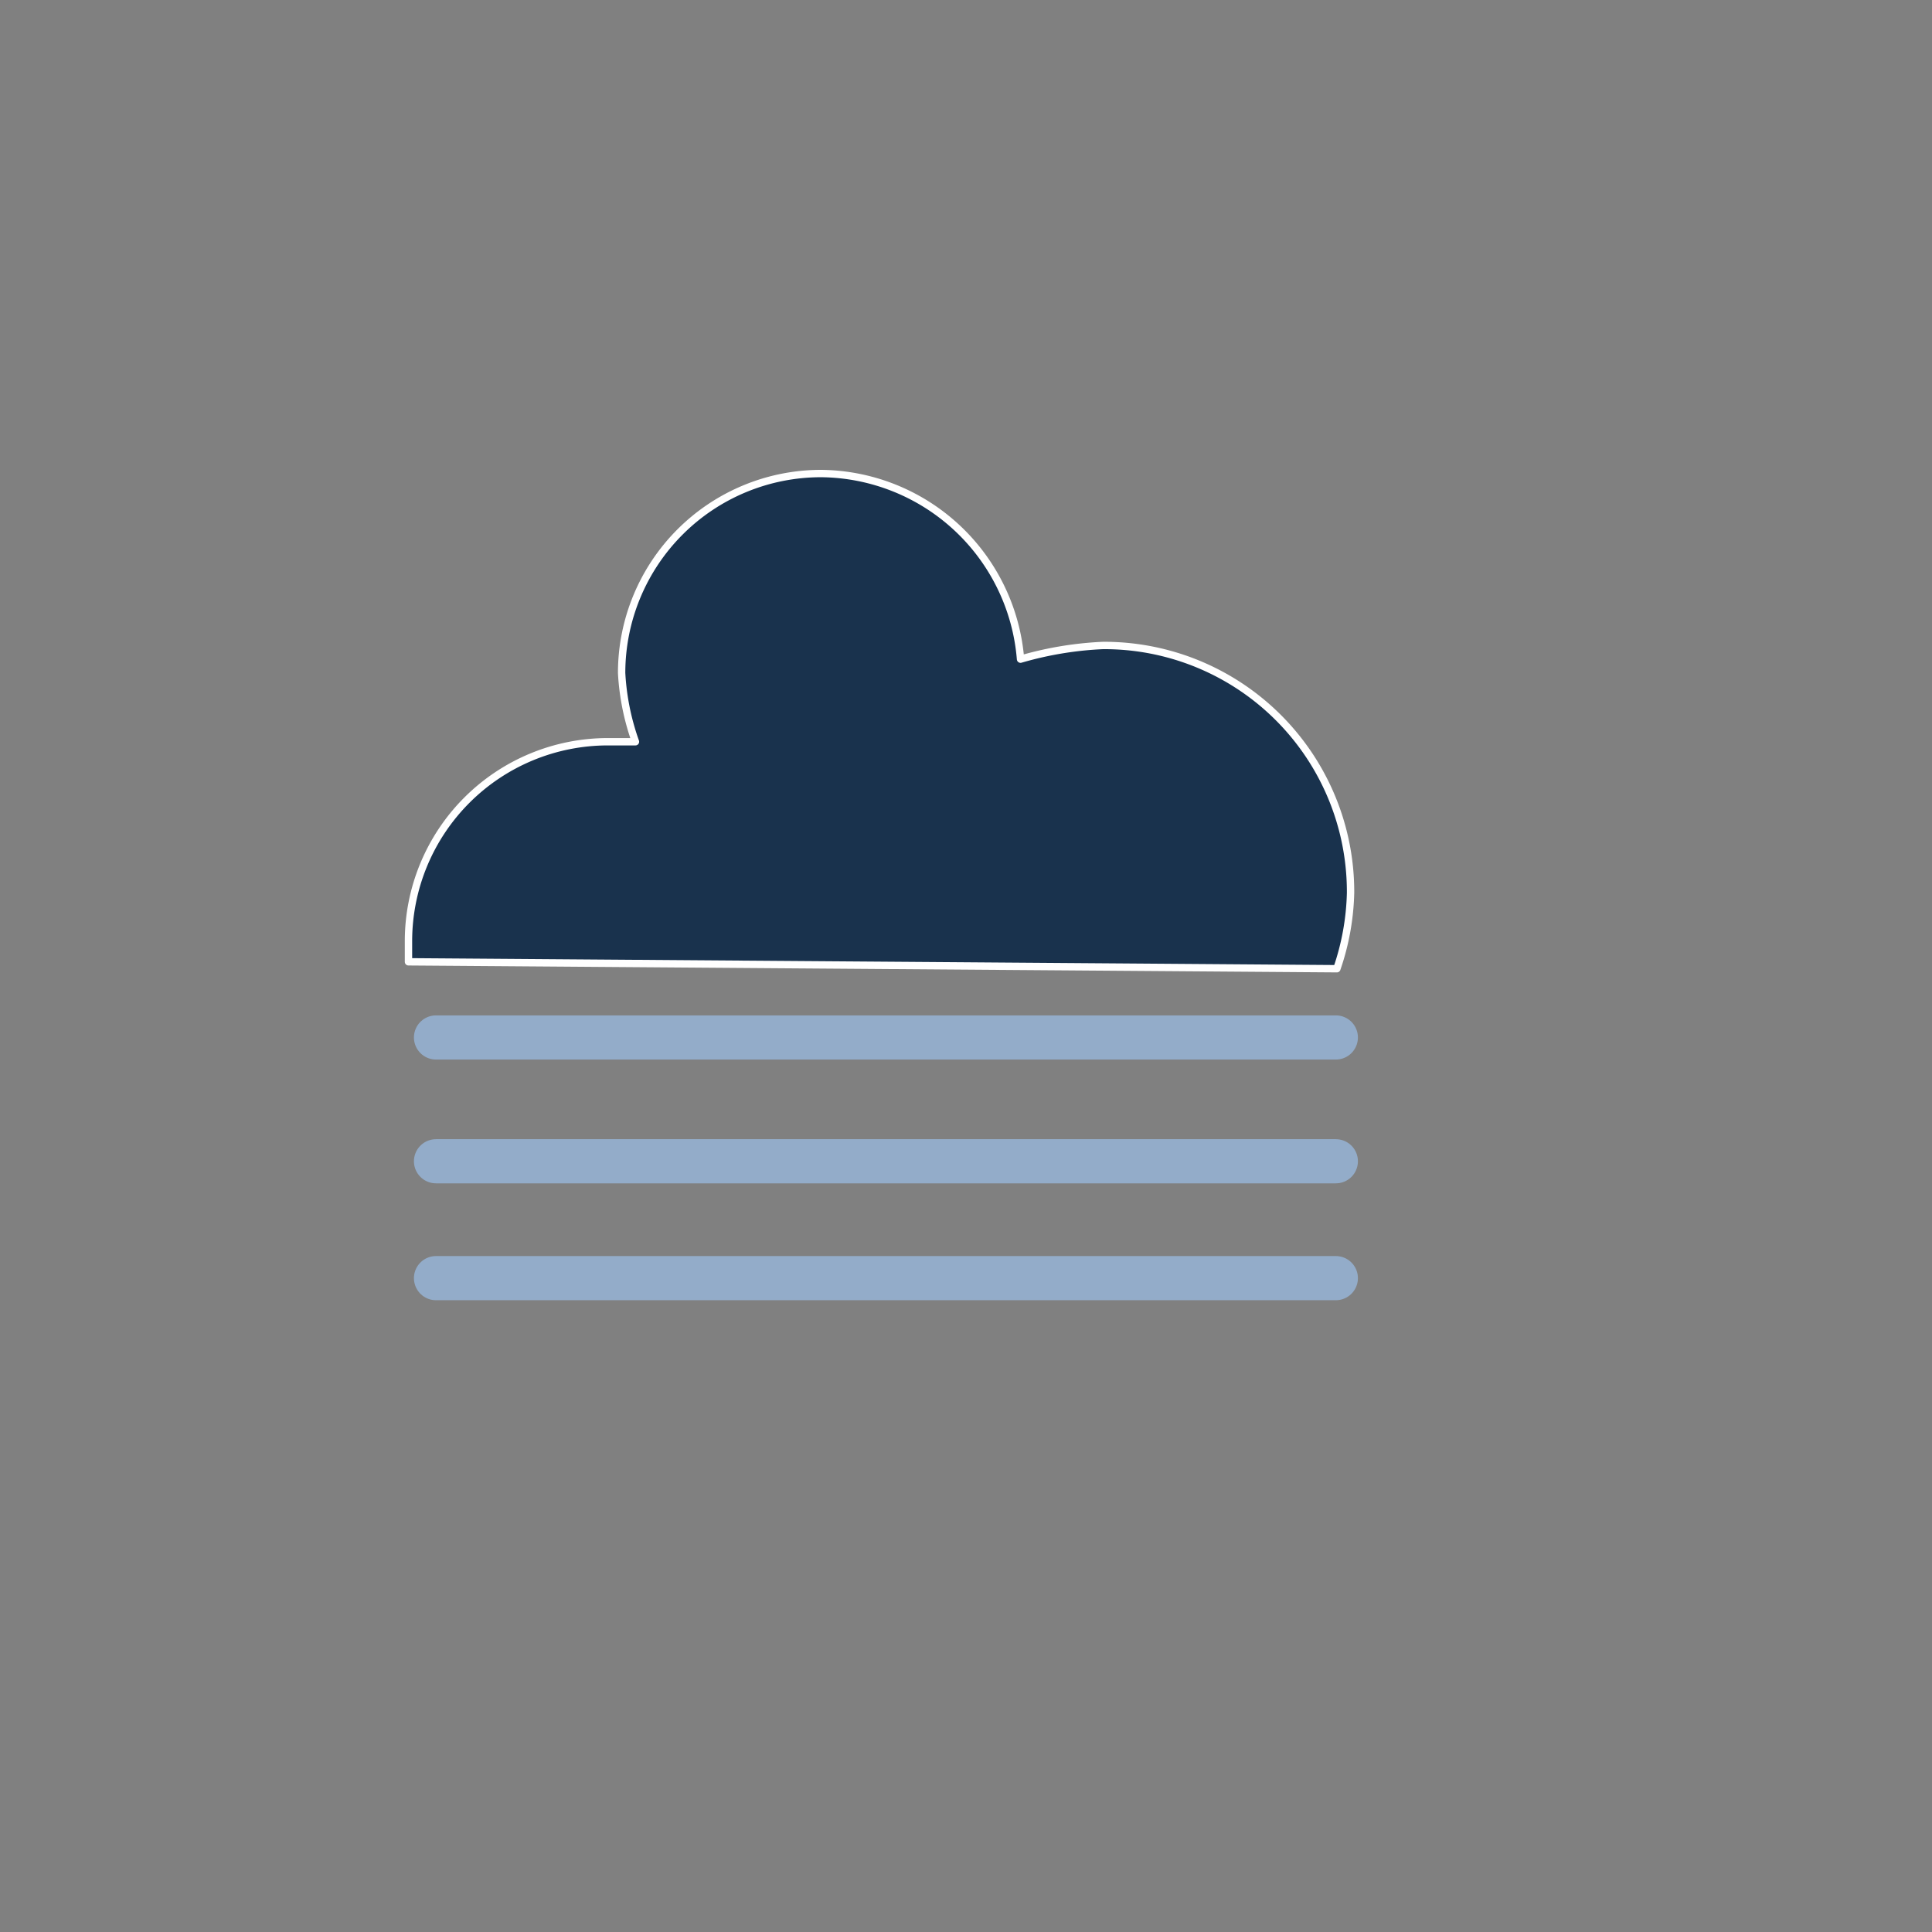 <svg xmlns="http://www.w3.org/2000/svg" width="64" height="64" viewBox="-22 -22 105 105"><rect x="-22" y="-22" width="105" height="105" fill="#808080" stroke="none"/><defs><style>.cls-1{opacity:0;}.cls-2{fill:#19324d;stroke:#fff;stroke-width:0.5px;}.cls-2,.cls-3{stroke-linejoin:round;}.cls-3{fill:none;stroke:#93acc9;stroke-linecap:round;stroke-width:3px;}</style></defs><title>icon_DMN_Fichier 441</title><g id="Calque_2" data-name="Calque 2" transform="scale(0.8)"><g id="Calque_1-2" data-name="Calque 1"><rect class="cls-1" x="0.25" width="64" height="64"/><path class="cls-2" d="M63.32,38.31a17,17,0,0,0,.93-5.14A16.74,16.74,0,0,0,47.43,16.35a23.75,23.75,0,0,0-5.6.93A13.72,13.72,0,0,0,28.28,4.67,13.55,13.55,0,0,0,14.73,18.22a16.5,16.5,0,0,0,.94,4.67H13.8A13.55,13.55,0,0,0,.25,36.44v1.4l63.07.47Z"/><line class="cls-3" x1="2.12" y1="42.98" x2="63.25" y2="42.98"/><line class="cls-3" x1="2.12" y1="51.39" x2="63.25" y2="51.39"/><line class="cls-3" x1="2.12" y1="59.33" x2="63.25" y2="59.33"/></g></g></svg>